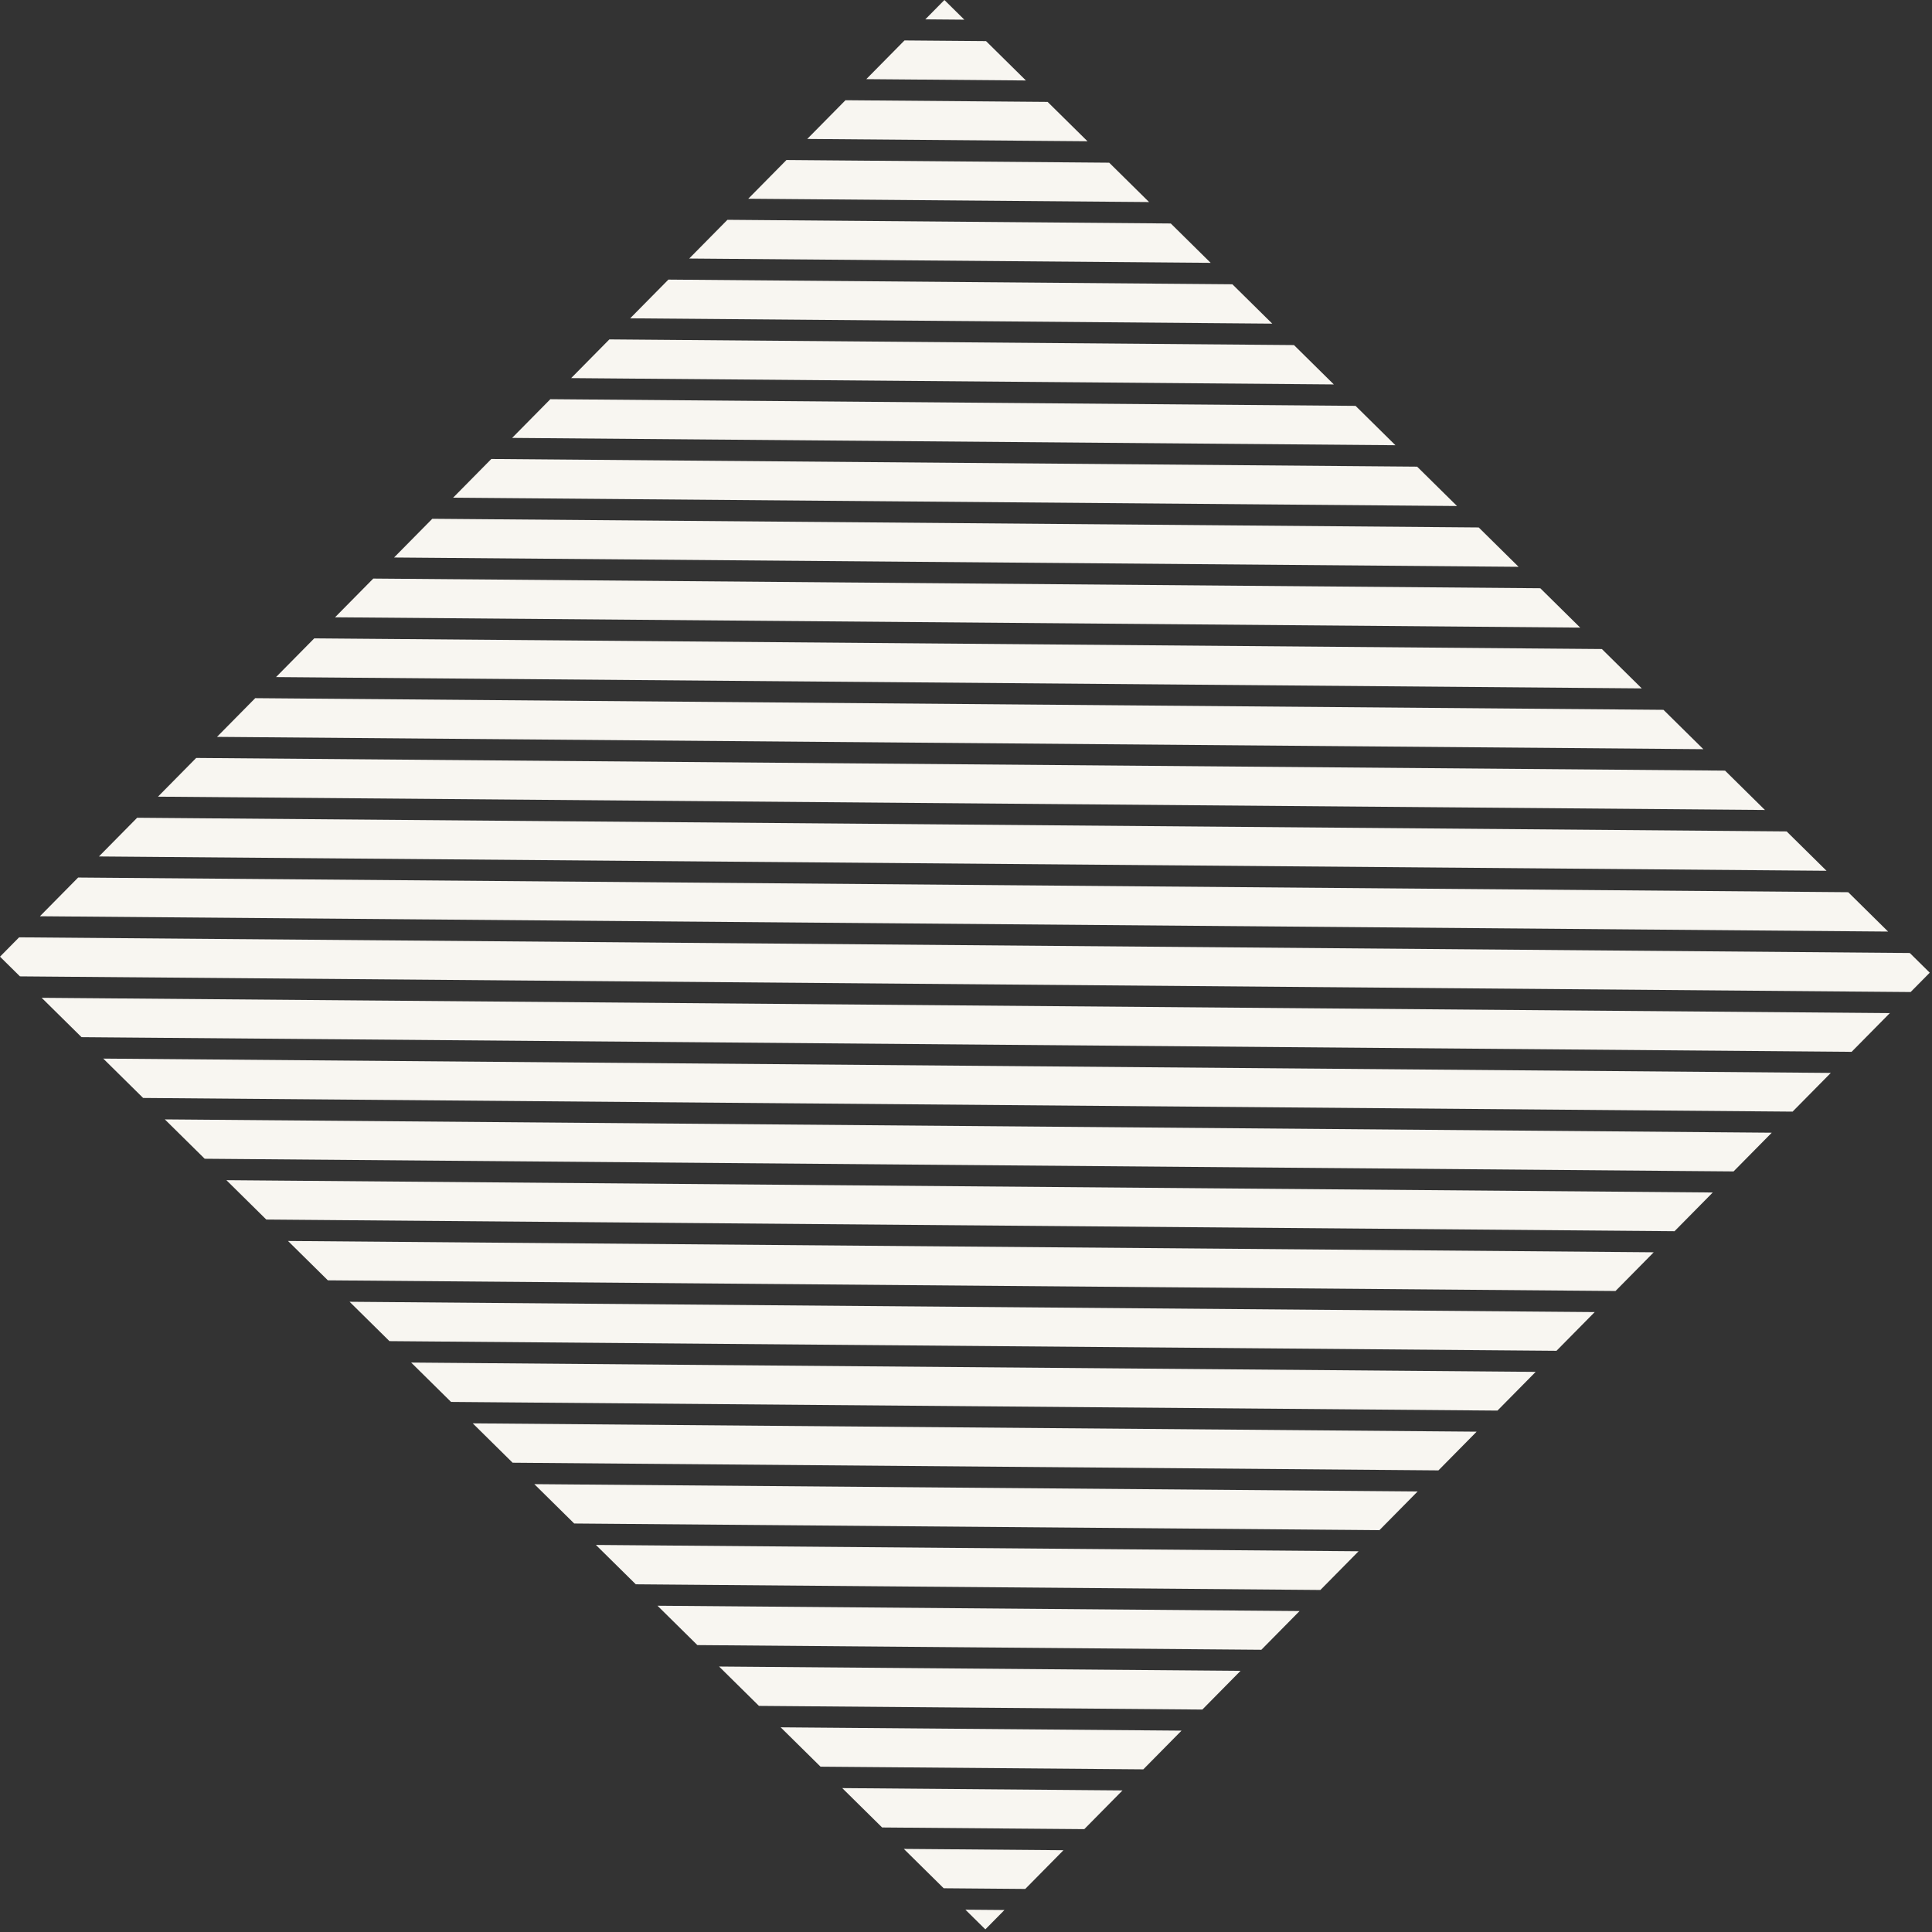 <svg width="551" height="551" viewBox="0 0 551 551" fill="none" xmlns="http://www.w3.org/2000/svg">
<rect x="0" y="0" width="551" height="551" fill="#333333" stroke="none"/>
<g clip-path="url(#clip0_156_188186)">
<path d="M281.017 550.25L275.331 544.638L286.466 544.73L281.017 550.25Z" fill="#F8F6F1"/>
<path d="M0 272.845L5.45 267.324L544.67 271.793L550.356 277.406L544.906 282.926L5.686 278.458L0 272.845Z" fill="#F8F6F1"/>
<path d="M269.34 -0L275.026 5.613L263.89 5.52L269.34 -0Z" fill="#F8F6F1"/>
<path d="M134.823 405.935L421.136 408.307L410.237 419.349L146.194 417.161L134.823 405.935Z" fill="#F8F6F1"/>
<path d="M140.12 130.902L404.162 133.09L415.534 144.315L129.22 141.943L140.12 130.902Z" fill="#F8F6F1"/>
<path d="M205.077 475.286L353.801 476.519L342.902 487.56L216.448 486.512L205.077 475.286Z" fill="#F8F6F1"/>
<path d="M64.569 336.583L488.471 340.096L477.571 351.137L75.94 347.809L64.569 336.583Z" fill="#F8F6F1"/>
<path d="M72.785 199.113L474.416 202.441L485.788 213.667L61.886 210.154L72.785 199.113Z" fill="#F8F6F1"/>
<path d="M207.454 62.69L333.908 63.738L345.28 74.964L196.555 73.732L207.454 62.69Z" fill="#F8F6F1"/>
<path d="M240.204 509.962L320.134 510.624L309.234 521.665L251.575 521.188L240.204 509.962Z" fill="#F8F6F1"/>
<path d="M169.95 440.611L387.468 442.413L376.569 453.454L181.321 451.836L169.95 440.611Z" fill="#F8F6F1"/>
<path d="M99.695 371.259L454.803 374.202L443.904 385.243L111.067 382.485L99.695 371.259Z" fill="#F8F6F1"/>
<path d="M29.442 301.908L522.138 305.991L511.239 317.032L40.813 313.133L29.442 301.908Z" fill="#F8F6F1"/>
<path d="M39.117 233.219L509.543 237.117L520.915 248.343L28.218 244.26L39.117 233.219Z" fill="#F8F6F1"/>
<path d="M106.452 165.007L439.289 167.765L450.66 178.991L95.553 176.048L106.452 165.007Z" fill="#F8F6F1"/>
<path d="M173.787 96.796L369.035 98.414L380.406 109.64L162.888 107.837L173.787 96.796Z" fill="#F8F6F1"/>
<path d="M241.122 28.585L298.781 29.063L310.152 40.288L230.222 39.626L241.122 28.585Z" fill="#F8F6F1"/>
<path d="M257.767 527.3L303.3 527.677L292.401 538.718L269.139 538.525L257.767 527.3Z" fill="#F8F6F1"/>
<path d="M222.64 492.624L336.967 493.572L326.068 504.613L234.012 503.85L222.64 492.624Z" fill="#F8F6F1"/>
<path d="M187.513 457.948L370.635 459.466L359.735 470.507L198.885 469.174L187.513 457.948Z" fill="#F8F6F1"/>
<path d="M152.386 423.273L404.302 425.36L393.403 436.401L163.758 434.498L152.386 423.273Z" fill="#F8F6F1"/>
<path d="M82.132 353.921L471.637 357.149L460.738 368.19L93.504 365.147L82.132 353.921Z" fill="#F8F6F1"/>
<path d="M117.259 388.597L437.97 391.255L427.07 402.296L128.631 399.823L117.259 388.597Z" fill="#F8F6F1"/>
<path d="M47.005 319.246L505.304 323.043L494.405 334.085L58.377 330.471L47.005 319.246Z" fill="#F8F6F1"/>
<path d="M11.878 284.57L538.972 288.938L528.072 299.979L23.25 295.796L11.878 284.57Z" fill="#F8F6F1"/>
<path d="M55.951 216.166L491.979 219.779L503.351 231.005L45.052 227.207L55.951 216.166Z" fill="#F8F6F1"/>
<path d="M22.284 250.271L527.107 254.455L538.478 265.68L11.384 261.313L22.284 250.271Z" fill="#F8F6F1"/>
<path d="M89.618 182.06L456.852 185.103L468.224 196.329L78.719 193.101L89.618 182.06Z" fill="#F8F6F1"/>
<path d="M123.286 147.955L421.725 150.428L433.097 161.654L112.387 158.996L123.286 147.955Z" fill="#F8F6F1"/>
<path d="M190.621 79.743L351.471 81.076L362.843 92.302L179.721 90.784L190.621 79.743Z" fill="#F8F6F1"/>
<path d="M156.953 113.849L386.598 115.752L397.97 126.977L146.054 124.89L156.953 113.849Z" fill="#F8F6F1"/>
<path d="M224.288 45.638L316.344 46.401L327.716 57.627L213.389 56.679L224.288 45.638Z" fill="#F8F6F1"/>
<path d="M257.956 11.532L281.217 11.725L292.589 22.951L247.056 22.573L257.956 11.532Z" fill="#F8F6F1"/>
</g>
<defs>
<clipPath id="clip0_156_188186">
<rect width="394.872" height="383.39" fill="white" transform="translate(281.017 550.25) rotate(-135.37)"/>
</clipPath>
</defs>
</svg>

